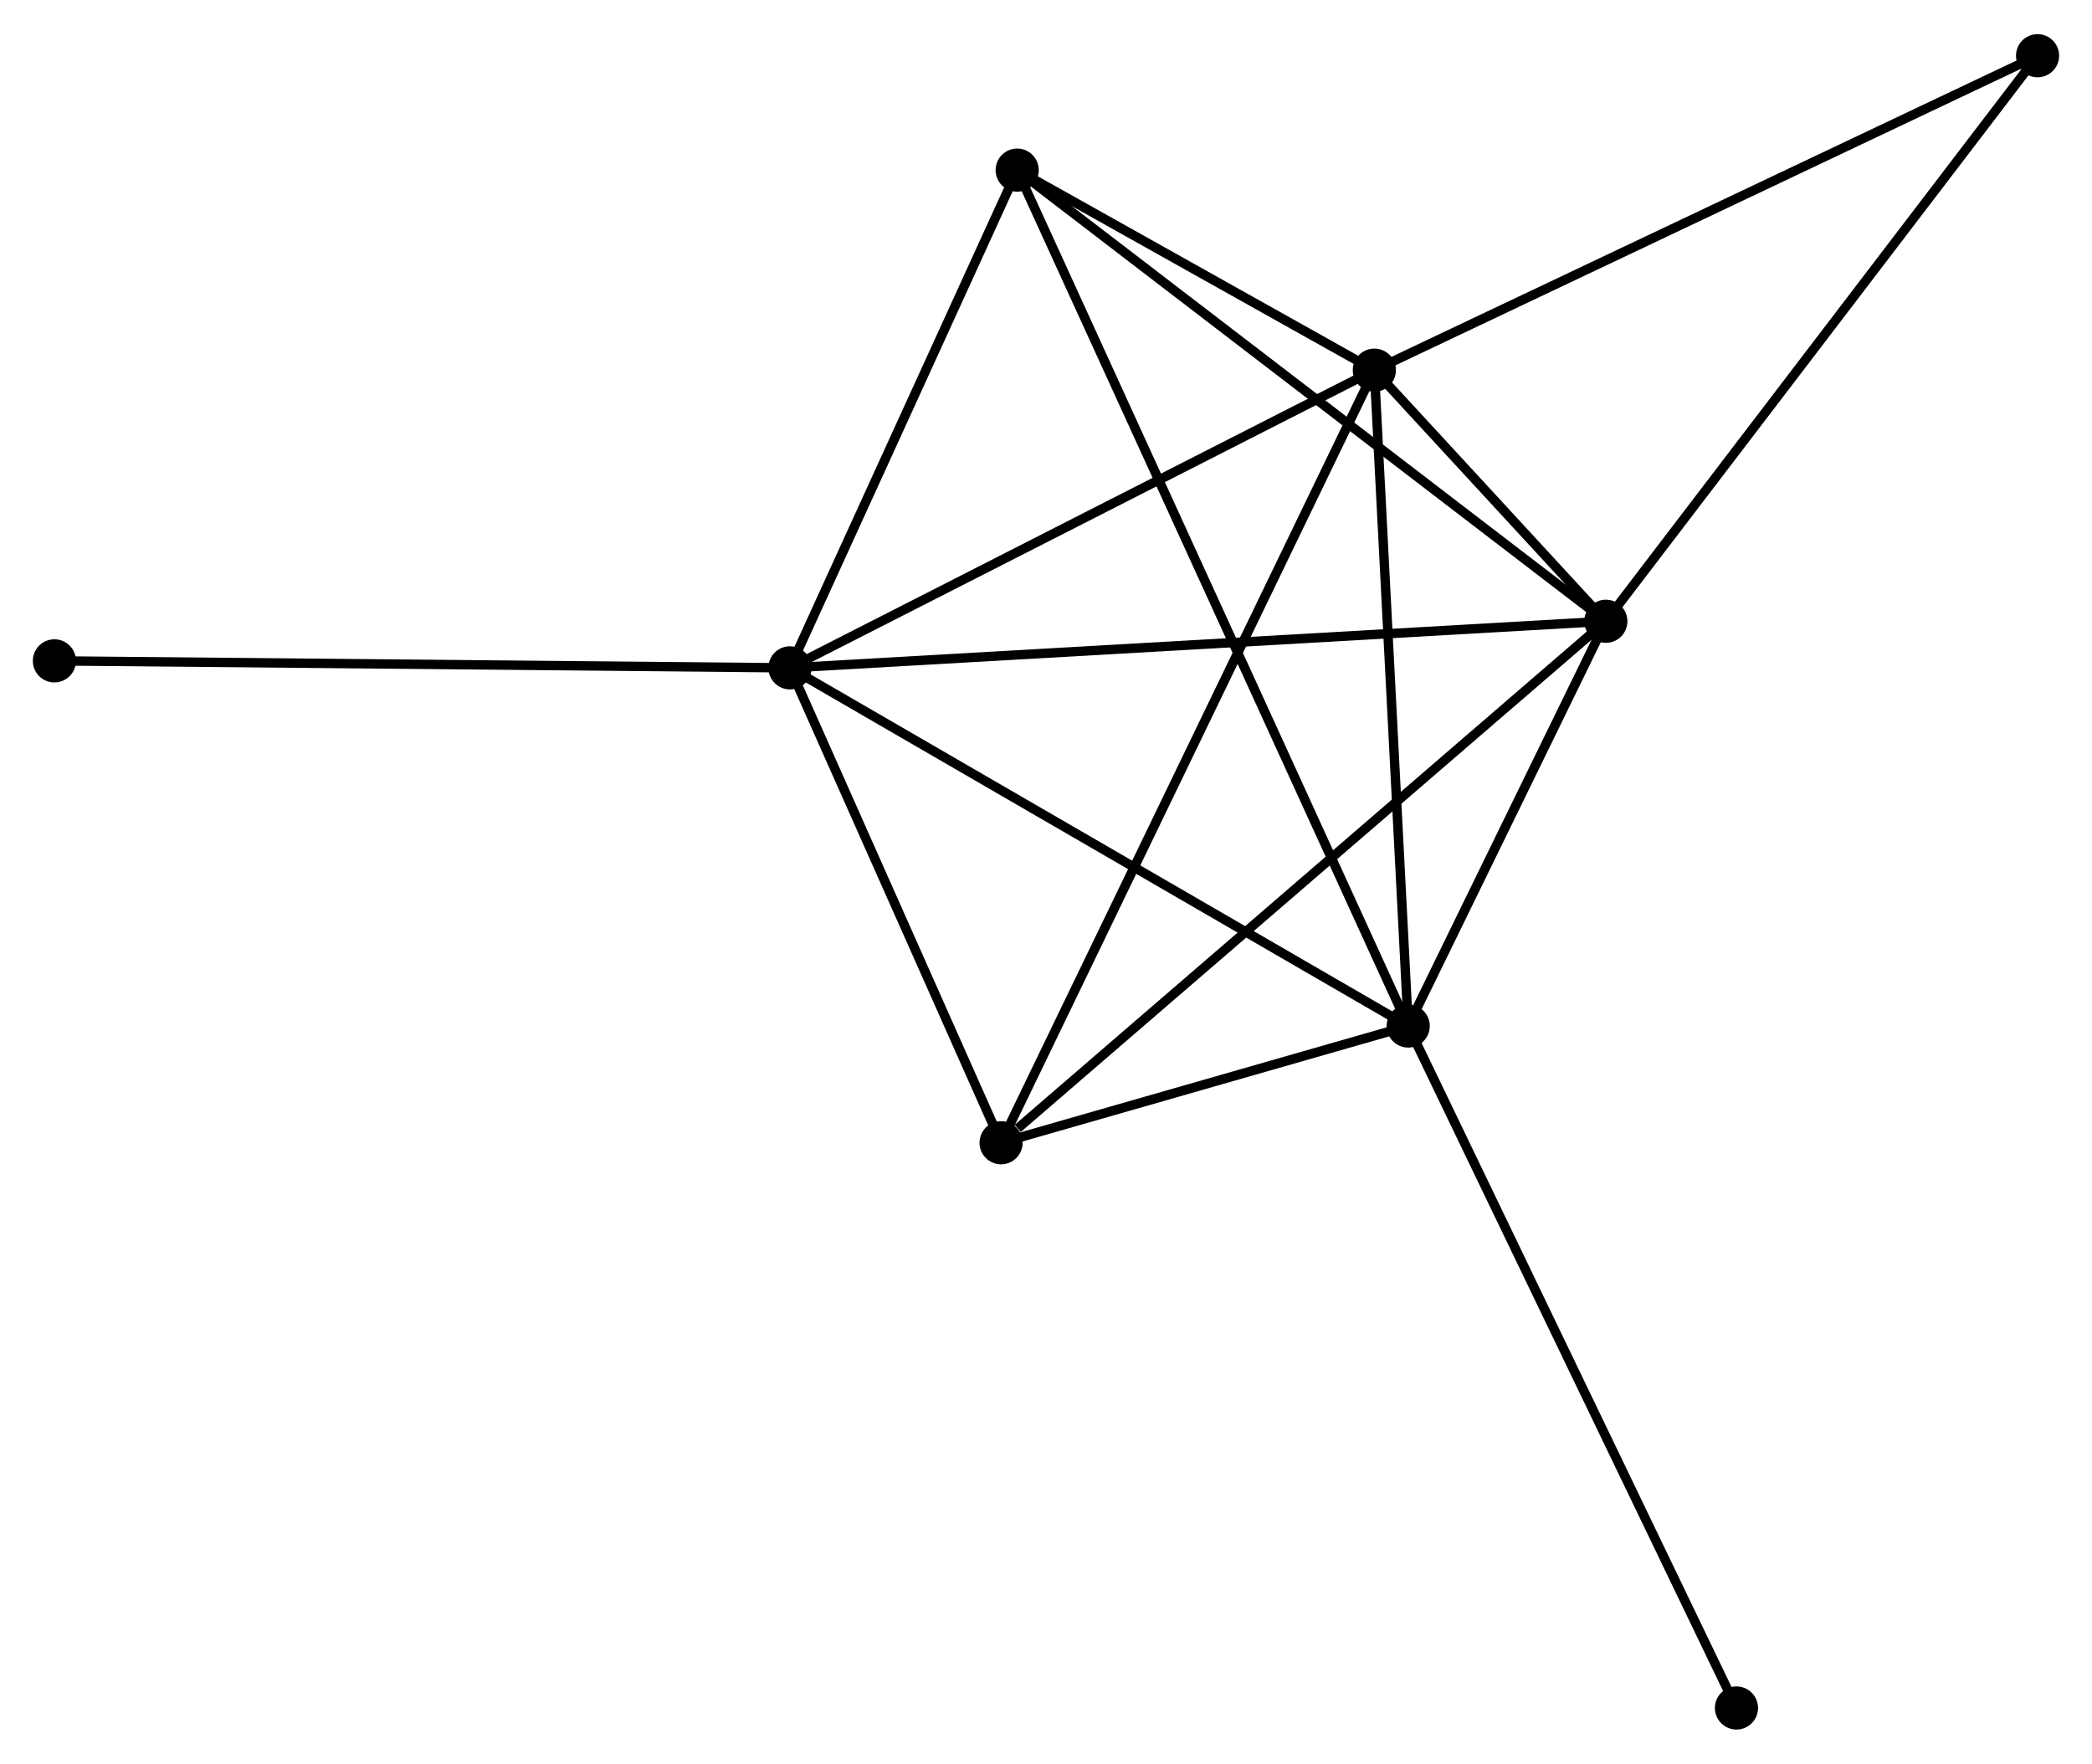 <?xml version="1.0" encoding="UTF-8" standalone="no"?>
<!DOCTYPE svg PUBLIC "-//W3C//DTD SVG 1.1//EN"
 "http://www.w3.org/Graphics/SVG/1.1/DTD/svg11.dtd">
<!-- Generated by graphviz version 2.36.0 (20140111.2315)
 -->
<!-- Title: %3 Pages: 1 -->
<svg width="223pt" height="188pt"
 viewBox="0.00 0.00 223.05 187.76" xmlns="http://www.w3.org/2000/svg" xmlns:xlink="http://www.w3.org/1999/xlink">
<g id="graph0" class="graph" transform="scale(1 1) rotate(0) translate(4 183.762)">
<title>%3</title>
<!-- 0 -->
<g id="node1" class="node"><title>0</title>
<ellipse fill="black" stroke="black" cx="80.224" cy="-112.698" rx="1.8" ry="1.8"/>
</g>
<!-- 1 -->
<g id="node2" class="node"><title>1</title>
<ellipse fill="black" stroke="black" cx="167.216" cy="-117.665" rx="1.8" ry="1.8"/>
</g>
<!-- 0&#45;&#45;1 -->
<g id="edge1" class="edge"><title>0&#45;&#45;1</title>
<path fill="none" stroke="black" d="M82.041,-112.801C93.362,-113.448 154.117,-116.917 165.409,-117.562"/>
</g>
<!-- 2 -->
<g id="node3" class="node"><title>2</title>
<ellipse fill="black" stroke="black" cx="146.143" cy="-74.51" rx="1.8" ry="1.8"/>
</g>
<!-- 0&#45;&#45;2 -->
<g id="edge2" class="edge"><title>0&#45;&#45;2</title>
<path fill="none" stroke="black" d="M81.853,-111.754C90.894,-106.516 134.826,-81.066 144.328,-75.562"/>
</g>
<!-- 3 -->
<g id="node4" class="node"><title>3</title>
<ellipse fill="black" stroke="black" cx="142.533" cy="-144.437" rx="1.8" ry="1.8"/>
</g>
<!-- 0&#45;&#45;3 -->
<g id="edge3" class="edge"><title>0&#45;&#45;3</title>
<path fill="none" stroke="black" d="M82.022,-113.613C91.121,-118.248 132.011,-139.077 140.847,-143.578"/>
</g>
<!-- 4 -->
<g id="node5" class="node"><title>4</title>
<ellipse fill="black" stroke="black" cx="102.736" cy="-62.063" rx="1.8" ry="1.8"/>
</g>
<!-- 0&#45;&#45;4 -->
<g id="edge4" class="edge"><title>0&#45;&#45;4</title>
<path fill="none" stroke="black" d="M80.973,-111.013C84.391,-103.325 98.49,-71.614 101.961,-63.806"/>
</g>
<!-- 5 -->
<g id="node6" class="node"><title>5</title>
<ellipse fill="black" stroke="black" cx="104.453" cy="-165.765" rx="1.8" ry="1.8"/>
</g>
<!-- 0&#45;&#45;5 -->
<g id="edge5" class="edge"><title>0&#45;&#45;5</title>
<path fill="none" stroke="black" d="M81.03,-114.463C84.709,-122.52 99.883,-155.756 103.619,-163.939"/>
</g>
<!-- 7 -->
<g id="node7" class="node"><title>7</title>
<ellipse fill="black" stroke="black" cx="1.8" cy="-113.443" rx="1.8" ry="1.8"/>
</g>
<!-- 0&#45;&#45;7 -->
<g id="edge6" class="edge"><title>0&#45;&#45;7</title>
<path fill="none" stroke="black" d="M78.285,-112.716C67.435,-112.819 14.343,-113.324 3.671,-113.426"/>
</g>
<!-- 1&#45;&#45;2 -->
<g id="edge7" class="edge"><title>1&#45;&#45;2</title>
<path fill="none" stroke="black" d="M166.31,-115.811C162.844,-108.712 150.441,-83.313 147.021,-76.31"/>
</g>
<!-- 1&#45;&#45;3 -->
<g id="edge8" class="edge"><title>1&#45;&#45;3</title>
<path fill="none" stroke="black" d="M165.889,-119.105C161.643,-123.71 148.412,-138.06 143.99,-142.857"/>
</g>
<!-- 1&#45;&#45;4 -->
<g id="edge9" class="edge"><title>1&#45;&#45;4</title>
<path fill="none" stroke="black" d="M165.622,-116.291C156.779,-108.665 113.806,-71.609 104.511,-63.594"/>
</g>
<!-- 1&#45;&#45;5 -->
<g id="edge10" class="edge"><title>1&#45;&#45;5</title>
<path fill="none" stroke="black" d="M165.664,-118.854C157.057,-125.451 115.228,-157.508 106.181,-164.441"/>
</g>
<!-- 6 -->
<g id="node8" class="node"><title>6</title>
<ellipse fill="black" stroke="black" cx="213.246" cy="-177.962" rx="1.8" ry="1.8"/>
</g>
<!-- 1&#45;&#45;6 -->
<g id="edge11" class="edge"><title>1&#45;&#45;6</title>
<path fill="none" stroke="black" d="M168.354,-119.156C174.667,-127.425 205.343,-167.611 211.978,-176.302"/>
</g>
<!-- 2&#45;&#45;3 -->
<g id="edge12" class="edge"><title>2&#45;&#45;3</title>
<path fill="none" stroke="black" d="M146.039,-76.528C145.512,-86.739 143.143,-132.628 142.631,-142.544"/>
</g>
<!-- 2&#45;&#45;4 -->
<g id="edge13" class="edge"><title>2&#45;&#45;4</title>
<path fill="none" stroke="black" d="M144.278,-73.976C137.138,-71.928 111.59,-64.602 104.546,-62.582"/>
</g>
<!-- 2&#45;&#45;5 -->
<g id="edge14" class="edge"><title>2&#45;&#45;5</title>
<path fill="none" stroke="black" d="M145.272,-76.416C139.846,-88.292 110.731,-152.024 105.319,-163.87"/>
</g>
<!-- 8 -->
<g id="node9" class="node"><title>8</title>
<ellipse fill="black" stroke="black" cx="181.143" cy="-1.8" rx="1.8" ry="1.8"/>
</g>
<!-- 2&#45;&#45;8 -->
<g id="edge15" class="edge"><title>2&#45;&#45;8</title>
<path fill="none" stroke="black" d="M147.008,-72.713C151.85,-62.654 175.545,-13.429 180.308,-3.535"/>
</g>
<!-- 3&#45;&#45;4 -->
<g id="edge16" class="edge"><title>3&#45;&#45;4</title>
<path fill="none" stroke="black" d="M141.702,-142.716C136.523,-131.996 108.729,-74.467 103.563,-63.774"/>
</g>
<!-- 3&#45;&#45;5 -->
<g id="edge17" class="edge"><title>3&#45;&#45;5</title>
<path fill="none" stroke="black" d="M140.897,-145.353C134.633,-148.862 112.221,-161.415 106.041,-164.876"/>
</g>
<!-- 3&#45;&#45;6 -->
<g id="edge18" class="edge"><title>3&#45;&#45;6</title>
<path fill="none" stroke="black" d="M144.281,-145.266C154.065,-149.904 201.936,-172.6 211.559,-177.162"/>
</g>
</g>
</svg>
